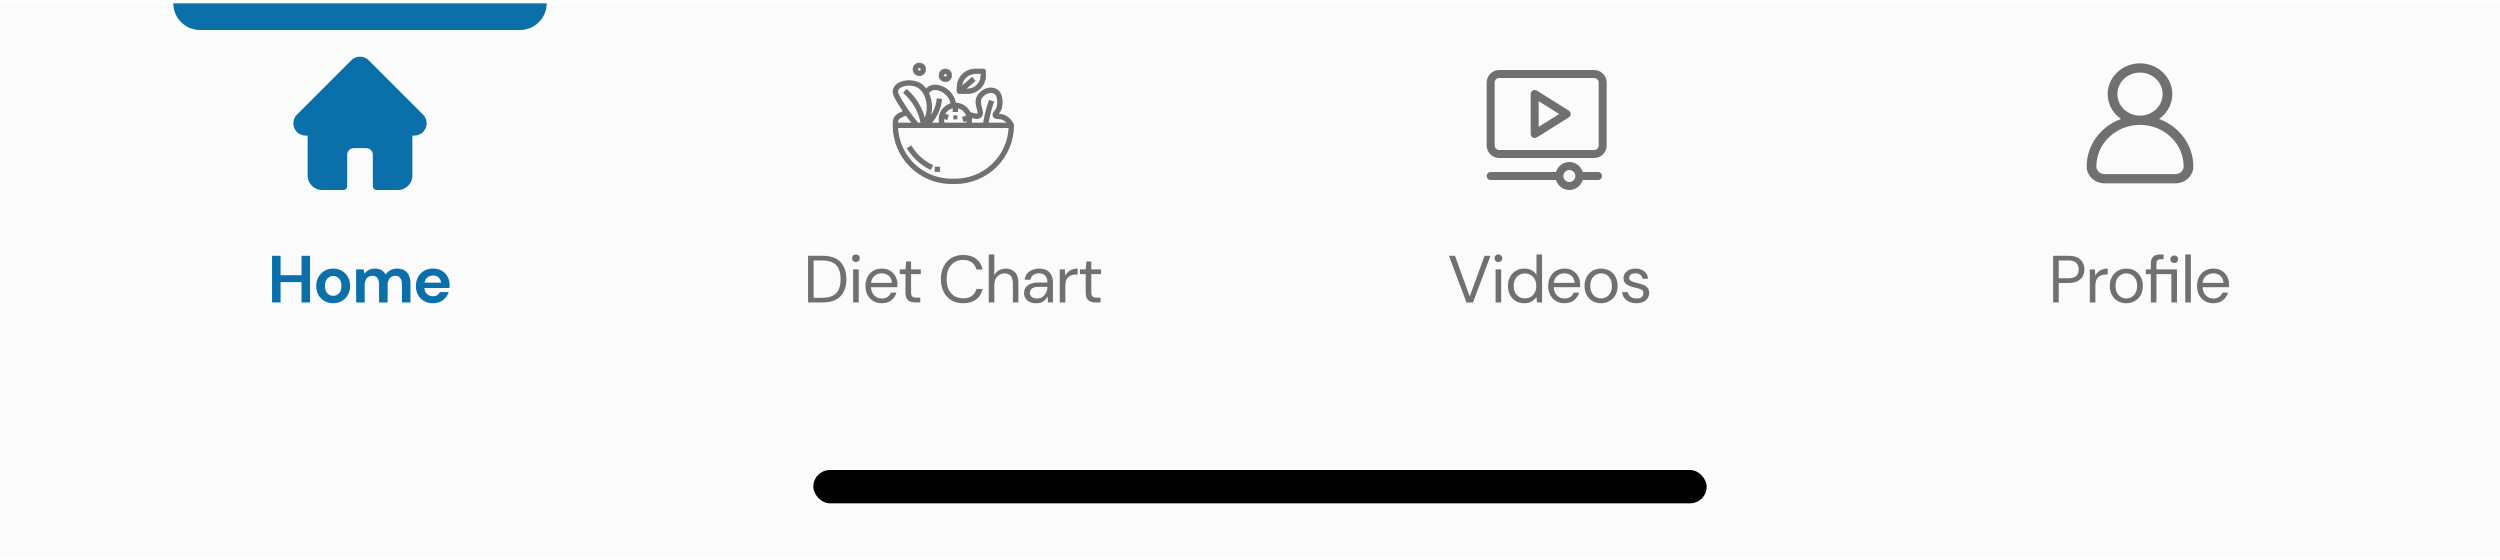 <svg width="375" height="84" viewBox="0 0 375 84" fill="none" xmlns="http://www.w3.org/2000/svg">
<g filter="url(#filter0_bd_3233_25073)">
<rect width="375" height="83" transform="translate(0 1)" fill="#FBFBFB"/>
<path d="M40.807 45.866V38.866H42.087V41.776H45.227V38.866H46.507V45.866H45.227V42.816H42.087V45.866H40.807ZM49.977 45.986C49.497 45.986 49.064 45.876 48.677 45.656C48.297 45.436 47.994 45.133 47.767 44.746C47.547 44.353 47.437 43.9 47.437 43.386C47.437 42.873 47.55 42.423 47.777 42.036C48.004 41.643 48.307 41.336 48.687 41.116C49.074 40.896 49.507 40.786 49.987 40.786C50.461 40.786 50.887 40.896 51.267 41.116C51.654 41.336 51.957 41.643 52.177 42.036C52.404 42.423 52.517 42.873 52.517 43.386C52.517 43.9 52.404 44.353 52.177 44.746C51.957 45.133 51.654 45.436 51.267 45.656C50.88 45.876 50.45 45.986 49.977 45.986ZM49.977 44.876C50.31 44.876 50.6 44.753 50.847 44.506C51.094 44.253 51.217 43.88 51.217 43.386C51.217 42.893 51.094 42.523 50.847 42.276C50.6 42.023 50.314 41.896 49.987 41.896C49.647 41.896 49.354 42.023 49.107 42.276C48.867 42.523 48.747 42.893 48.747 43.386C48.747 43.88 48.867 44.253 49.107 44.506C49.354 44.753 49.644 44.876 49.977 44.876ZM53.422 45.866V40.906H54.552L54.662 41.576C54.822 41.336 55.032 41.146 55.292 41.006C55.558 40.859 55.865 40.786 56.212 40.786C56.978 40.786 57.522 41.083 57.842 41.676C58.022 41.403 58.262 41.186 58.562 41.026C58.868 40.866 59.202 40.786 59.562 40.786C60.208 40.786 60.705 40.98 61.052 41.366C61.398 41.753 61.572 42.319 61.572 43.066V45.866H60.292V43.186C60.292 42.76 60.208 42.433 60.042 42.206C59.882 41.98 59.632 41.866 59.292 41.866C58.945 41.866 58.665 41.993 58.452 42.246C58.245 42.499 58.142 42.853 58.142 43.306V45.866H56.862V43.186C56.862 42.76 56.778 42.433 56.612 42.206C56.445 41.98 56.188 41.866 55.842 41.866C55.502 41.866 55.225 41.993 55.012 42.246C54.805 42.499 54.702 42.853 54.702 43.306V45.866H53.422ZM64.957 45.986C64.457 45.986 64.013 45.88 63.627 45.666C63.24 45.453 62.937 45.153 62.717 44.766C62.497 44.38 62.387 43.933 62.387 43.426C62.387 42.913 62.493 42.456 62.707 42.056C62.927 41.656 63.227 41.346 63.607 41.126C63.993 40.9 64.447 40.786 64.967 40.786C65.454 40.786 65.883 40.893 66.257 41.106C66.63 41.319 66.92 41.613 67.127 41.986C67.34 42.353 67.447 42.763 67.447 43.216C67.447 43.289 67.444 43.366 67.437 43.446C67.437 43.526 67.433 43.609 67.427 43.696H63.657C63.684 44.083 63.817 44.386 64.057 44.606C64.303 44.826 64.6 44.936 64.947 44.936C65.207 44.936 65.424 44.88 65.597 44.766C65.777 44.646 65.91 44.493 65.997 44.306H67.297C67.204 44.62 67.047 44.906 66.827 45.166C66.614 45.419 66.347 45.62 66.027 45.766C65.713 45.913 65.357 45.986 64.957 45.986ZM64.967 41.826C64.653 41.826 64.377 41.916 64.137 42.096C63.897 42.27 63.743 42.536 63.677 42.896H66.147C66.127 42.569 66.007 42.309 65.787 42.116C65.567 41.923 65.293 41.826 64.967 41.826Z" fill="#0B6FAA"/>
<path d="M63.463 17.699C63.462 17.699 63.462 17.698 63.461 17.698L55.302 9.54C54.954 9.192 54.492 9 54 9C53.508 9 53.046 9.191 52.698 9.539L44.543 17.693C44.54 17.696 44.538 17.699 44.535 17.702C43.821 18.42 43.822 19.585 44.538 20.302C44.866 20.629 45.298 20.819 45.76 20.839C45.779 20.84 45.798 20.841 45.817 20.841H46.142V26.845C46.142 28.033 47.109 29 48.297 29H51.489C51.813 29 52.075 28.738 52.075 28.414V23.707C52.075 23.165 52.517 22.724 53.059 22.724H54.941C55.484 22.724 55.925 23.165 55.925 23.707V28.414C55.925 28.738 56.187 29 56.511 29H59.703C60.891 29 61.858 28.033 61.858 26.845V20.841H62.16C62.651 20.841 63.114 20.65 63.462 20.302C64.179 19.584 64.179 18.417 63.463 17.699Z" fill="#0B6FAA"/>
<path d="M121.207 45.866V38.866H123.357C124.59 38.866 125.497 39.179 126.077 39.806C126.663 40.433 126.957 41.293 126.957 42.386C126.957 43.459 126.663 44.309 126.077 44.936C125.497 45.556 124.59 45.866 123.357 45.866H121.207ZM122.047 45.166H123.337C124.017 45.166 124.557 45.056 124.957 44.836C125.363 44.609 125.653 44.289 125.827 43.876C126 43.456 126.087 42.959 126.087 42.386C126.087 41.8 126 41.296 125.827 40.876C125.653 40.456 125.363 40.133 124.957 39.906C124.557 39.679 124.017 39.566 123.337 39.566H122.047V45.166ZM128.39 39.806C128.223 39.806 128.083 39.753 127.97 39.646C127.863 39.533 127.81 39.393 127.81 39.226C127.81 39.066 127.863 38.933 127.97 38.826C128.083 38.719 128.223 38.666 128.39 38.666C128.55 38.666 128.686 38.719 128.8 38.826C128.913 38.933 128.97 39.066 128.97 39.226C128.97 39.393 128.913 39.533 128.8 39.646C128.686 39.753 128.55 39.806 128.39 39.806ZM127.97 45.866V40.906H128.81V45.866H127.97ZM132.262 45.986C131.789 45.986 131.369 45.88 131.002 45.666C130.636 45.446 130.346 45.143 130.132 44.756C129.926 44.37 129.822 43.913 129.822 43.386C129.822 42.866 129.926 42.413 130.132 42.026C130.339 41.633 130.626 41.33 130.992 41.116C131.366 40.896 131.796 40.786 132.282 40.786C132.762 40.786 133.176 40.896 133.522 41.116C133.876 41.33 134.146 41.613 134.332 41.966C134.519 42.319 134.612 42.7 134.612 43.106C134.612 43.179 134.609 43.253 134.602 43.326C134.602 43.4 134.602 43.483 134.602 43.576H130.652C130.672 43.956 130.759 44.273 130.912 44.526C131.072 44.773 131.269 44.959 131.502 45.086C131.742 45.213 131.996 45.276 132.262 45.276C132.609 45.276 132.899 45.196 133.132 45.036C133.366 44.876 133.536 44.66 133.642 44.386H134.472C134.339 44.846 134.082 45.23 133.702 45.536C133.329 45.836 132.849 45.986 132.262 45.986ZM132.262 41.496C131.862 41.496 131.506 41.62 131.192 41.866C130.886 42.106 130.709 42.459 130.662 42.926H133.782C133.762 42.48 133.609 42.13 133.322 41.876C133.036 41.623 132.682 41.496 132.262 41.496ZM137.28 45.866C136.826 45.866 136.47 45.756 136.21 45.536C135.95 45.316 135.82 44.919 135.82 44.346V41.616H134.96V40.906H135.82L135.93 39.716H136.66V40.906H138.12V41.616H136.66V44.346C136.66 44.66 136.723 44.873 136.85 44.986C136.976 45.093 137.2 45.146 137.52 45.146H138.04V45.866H137.28ZM144.473 45.986C143.787 45.986 143.193 45.836 142.693 45.536C142.2 45.23 141.817 44.806 141.543 44.266C141.27 43.719 141.133 43.086 141.133 42.366C141.133 41.653 141.27 41.026 141.543 40.486C141.817 39.94 142.2 39.513 142.693 39.206C143.193 38.9 143.787 38.746 144.473 38.746C145.273 38.746 145.923 38.94 146.423 39.326C146.93 39.706 147.253 40.239 147.393 40.926H146.463C146.357 40.493 146.137 40.146 145.803 39.886C145.477 39.62 145.033 39.486 144.473 39.486C143.973 39.486 143.537 39.603 143.163 39.836C142.79 40.063 142.5 40.393 142.293 40.826C142.093 41.253 141.993 41.766 141.993 42.366C141.993 42.966 142.093 43.483 142.293 43.916C142.5 44.343 142.79 44.673 143.163 44.906C143.537 45.133 143.973 45.246 144.473 45.246C145.033 45.246 145.477 45.12 145.803 44.866C146.137 44.606 146.357 44.263 146.463 43.836H147.393C147.253 44.51 146.93 45.036 146.423 45.416C145.923 45.796 145.273 45.986 144.473 45.986ZM148.31 45.866V38.666H149.15V41.756C149.317 41.45 149.554 41.213 149.86 41.046C150.167 40.873 150.5 40.786 150.86 40.786C151.434 40.786 151.894 40.966 152.24 41.326C152.587 41.679 152.76 42.226 152.76 42.966V45.866H151.93V43.056C151.93 42.023 151.514 41.506 150.68 41.506C150.247 41.506 149.884 41.663 149.59 41.976C149.297 42.283 149.15 42.723 149.15 43.296V45.866H148.31ZM155.443 45.986C155.03 45.986 154.686 45.916 154.413 45.776C154.14 45.636 153.936 45.45 153.803 45.216C153.67 44.983 153.603 44.73 153.603 44.456C153.603 43.95 153.796 43.559 154.183 43.286C154.57 43.013 155.096 42.876 155.763 42.876H157.103V42.816C157.103 42.383 156.99 42.056 156.763 41.836C156.536 41.609 156.233 41.496 155.853 41.496C155.526 41.496 155.243 41.58 155.003 41.746C154.77 41.906 154.623 42.143 154.563 42.456H153.703C153.736 42.096 153.856 41.793 154.063 41.546C154.276 41.3 154.54 41.113 154.853 40.986C155.166 40.853 155.5 40.786 155.853 40.786C156.546 40.786 157.066 40.973 157.413 41.346C157.766 41.713 157.943 42.203 157.943 42.816V45.866H157.193L157.143 44.976C157.003 45.256 156.796 45.496 156.523 45.696C156.256 45.889 155.896 45.986 155.443 45.986ZM155.573 45.276C155.893 45.276 156.166 45.193 156.393 45.026C156.626 44.859 156.803 44.643 156.923 44.376C157.043 44.109 157.103 43.83 157.103 43.536V43.526H155.833C155.34 43.526 154.99 43.613 154.783 43.786C154.583 43.953 154.483 44.163 154.483 44.416C154.483 44.676 154.576 44.886 154.763 45.046C154.956 45.2 155.226 45.276 155.573 45.276ZM158.963 45.866V40.906H159.723L159.793 41.856C159.947 41.529 160.18 41.27 160.493 41.076C160.807 40.883 161.193 40.786 161.653 40.786V41.666H161.423C161.13 41.666 160.86 41.719 160.613 41.826C160.367 41.926 160.17 42.099 160.023 42.346C159.877 42.593 159.803 42.933 159.803 43.366V45.866H158.963ZM164.316 45.866C163.863 45.866 163.506 45.756 163.246 45.536C162.986 45.316 162.856 44.919 162.856 44.346V41.616H161.996V40.906H162.856L162.966 39.716H163.696V40.906H165.156V41.616H163.696V44.346C163.696 44.66 163.759 44.873 163.886 44.986C164.013 45.093 164.236 45.146 164.556 45.146H165.076V45.866H164.316Z" fill="#707070"/>
<mask id="path-4-outside-1_3233_25073" maskUnits="userSpaceOnUse" x="133" y="11.638" width="20" height="17" fill="black">
<rect fill="white" x="133" y="11.638" width="20" height="17"/>
<path d="M150.606 17.819C150.349 17.73 150.081 17.68 149.809 17.669C149.755 17.665 149.689 17.66 149.636 17.654C149.662 17.618 149.694 17.579 149.72 17.546C149.945 17.295 150.107 16.994 150.193 16.668C150.367 15.908 150.406 14.478 149.448 13.938C149.237 13.825 149.006 13.756 148.769 13.736C148.531 13.716 148.292 13.745 148.066 13.821C147.46 14.003 146.948 14.411 146.635 14.961C146.294 15.621 146.477 16.292 146.624 16.831C146.714 17.165 146.801 17.48 146.694 17.581C146.568 17.701 146.195 17.601 145.834 17.502C145.721 17.472 145.605 17.442 145.489 17.412C145.299 16.991 144.991 16.635 144.604 16.384C144.216 16.134 143.764 16 143.303 16C143.294 16 143.287 16 143.278 16C143.249 15.772 143.192 15.548 143.108 15.334C142.51 13.815 140.831 13.047 139.729 13.374C139.414 13.473 139.132 13.656 138.914 13.904C138.668 13.553 138.35 13.258 137.982 13.039C137.563 12.817 137.103 12.684 136.63 12.648C136.157 12.612 135.682 12.673 135.235 12.829C134.985 12.897 134.753 13.018 134.554 13.184C134.355 13.35 134.193 13.556 134.081 13.789C133.801 14.498 134.321 15.302 135.265 16.762C135.366 16.918 135.471 17.071 135.576 17.224C135.327 17.317 135.085 17.427 134.852 17.555C134.531 17.709 134.272 17.968 134.118 18.289C134.022 18.617 133.985 18.959 134.006 19.3C134.008 21.607 134.925 23.818 136.556 25.449C138.186 27.08 140.397 27.998 142.703 28H143.303C145.609 27.998 147.819 27.08 149.45 25.449C151.08 23.818 151.997 21.607 152 19.3C151.995 19.254 151.984 19.208 151.968 19.165C151.702 18.559 151.215 18.078 150.606 17.819ZM145.679 18.084C146.201 18.226 146.74 18.372 147.109 18.017C147.474 17.668 147.336 17.163 147.203 16.675C147.07 16.187 146.934 15.69 147.168 15.238C147.406 14.833 147.788 14.533 148.238 14.398C148.387 14.347 148.545 14.326 148.702 14.337C148.86 14.348 149.013 14.391 149.154 14.463C149.757 14.803 149.757 15.888 149.608 16.535C149.541 16.771 149.419 16.989 149.252 17.17C149.087 17.376 148.883 17.631 149.033 17.934C149.177 18.223 149.489 18.246 149.765 18.267C149.979 18.274 150.191 18.312 150.394 18.381C150.706 18.508 150.974 18.723 151.165 19H148.161C148.23 18.621 148.306 18.242 148.394 17.869C148.557 17.172 148.756 16.474 148.985 15.796L148.417 15.604C148.182 16.3 147.977 17.016 147.81 17.732C147.711 18.15 147.627 18.575 147.552 19H145.623C145.704 18.702 145.723 18.39 145.679 18.084ZM143.603 17.2V16.627C143.937 16.684 144.249 16.835 144.502 17.061C144.755 17.288 144.939 17.581 145.032 17.908L144.408 18.116L144.597 18.686L145.096 18.52C145.086 18.684 145.053 18.845 144.998 19H141.607C141.538 18.808 141.503 18.605 141.503 18.4C141.503 18.34 141.507 18.28 141.513 18.22L142.008 18.386L142.198 17.816L141.674 17.641C141.797 17.377 141.982 17.147 142.214 16.97C142.445 16.794 142.716 16.676 143.003 16.627V17.2H143.603ZM139.9 13.951C140.718 13.707 142.082 14.369 142.55 15.556C142.617 15.725 142.662 15.903 142.685 16.084C142.074 16.244 141.552 16.64 141.232 17.184C140.913 17.728 140.822 18.377 140.979 18.988L140.954 19H139.571C139.699 18.867 139.825 18.73 139.939 18.586C140.648 17.675 141.085 16.582 141.202 15.433L140.605 15.367C140.5 16.404 140.106 17.39 139.469 18.214C139.452 18.235 139.432 18.254 139.415 18.274C139.855 17.025 139.792 15.654 139.24 14.45C139.4 14.216 139.632 14.041 139.9 13.951ZM134.639 14.011C134.722 13.86 134.835 13.727 134.972 13.622C135.108 13.516 135.265 13.44 135.432 13.398C135.799 13.271 136.187 13.221 136.574 13.249C136.96 13.277 137.337 13.383 137.682 13.56C139.116 14.389 139.444 16.777 138.769 18.278C138.746 18.331 138.718 18.379 138.691 18.428C138.633 18.183 138.568 17.941 138.489 17.705C137.999 16.268 137.143 14.984 136.006 13.978L135.604 14.422C136.664 15.36 137.462 16.556 137.92 17.895C138.04 18.256 138.133 18.625 138.198 19H137.68C136.986 18.189 136.348 17.333 135.769 16.437C134.917 15.119 134.48 14.414 134.639 14.011ZM134.665 18.531C134.765 18.33 134.932 18.171 135.138 18.081C135.391 17.942 135.656 17.826 135.93 17.735C136.242 18.169 136.565 18.591 136.901 19H134.621C134.59 18.843 134.605 18.68 134.665 18.531ZM143.303 27.4H142.703C140.608 27.398 138.595 26.584 137.087 25.13C135.578 23.676 134.691 21.694 134.611 19.6H151.395C151.315 21.694 150.428 23.676 148.919 25.13C147.411 26.584 145.398 27.398 143.303 27.4Z"/>
</mask>
<path d="M150.606 17.819C150.349 17.73 150.081 17.68 149.809 17.669C149.755 17.665 149.689 17.66 149.636 17.654C149.662 17.618 149.694 17.579 149.72 17.546C149.945 17.295 150.107 16.994 150.193 16.668C150.367 15.908 150.406 14.478 149.448 13.938C149.237 13.825 149.006 13.756 148.769 13.736C148.531 13.716 148.292 13.745 148.066 13.821C147.46 14.003 146.948 14.411 146.635 14.961C146.294 15.621 146.477 16.292 146.624 16.831C146.714 17.165 146.801 17.48 146.694 17.581C146.568 17.701 146.195 17.601 145.834 17.502C145.721 17.472 145.605 17.442 145.489 17.412C145.299 16.991 144.991 16.635 144.604 16.384C144.216 16.134 143.764 16 143.303 16C143.294 16 143.287 16 143.278 16C143.249 15.772 143.192 15.548 143.108 15.334C142.51 13.815 140.831 13.047 139.729 13.374C139.414 13.473 139.132 13.656 138.914 13.904C138.668 13.553 138.35 13.258 137.982 13.039C137.563 12.817 137.103 12.684 136.63 12.648C136.157 12.612 135.682 12.673 135.235 12.829C134.985 12.897 134.753 13.018 134.554 13.184C134.355 13.35 134.193 13.556 134.081 13.789C133.801 14.498 134.321 15.302 135.265 16.762C135.366 16.918 135.471 17.071 135.576 17.224C135.327 17.317 135.085 17.427 134.852 17.555C134.531 17.709 134.272 17.968 134.118 18.289C134.022 18.617 133.985 18.959 134.006 19.3C134.008 21.607 134.925 23.818 136.556 25.449C138.186 27.08 140.397 27.998 142.703 28H143.303C145.609 27.998 147.819 27.08 149.45 25.449C151.08 23.818 151.997 21.607 152 19.3C151.995 19.254 151.984 19.208 151.968 19.165C151.702 18.559 151.215 18.078 150.606 17.819ZM145.679 18.084C146.201 18.226 146.74 18.372 147.109 18.017C147.474 17.668 147.336 17.163 147.203 16.675C147.07 16.187 146.934 15.69 147.168 15.238C147.406 14.833 147.788 14.533 148.238 14.398C148.387 14.347 148.545 14.326 148.702 14.337C148.86 14.348 149.013 14.391 149.154 14.463C149.757 14.803 149.757 15.888 149.608 16.535C149.541 16.771 149.419 16.989 149.252 17.17C149.087 17.376 148.883 17.631 149.033 17.934C149.177 18.223 149.489 18.246 149.765 18.267C149.979 18.274 150.191 18.312 150.394 18.381C150.706 18.508 150.974 18.723 151.165 19H148.161C148.23 18.621 148.306 18.242 148.394 17.869C148.557 17.172 148.756 16.474 148.985 15.796L148.417 15.604C148.182 16.3 147.977 17.016 147.81 17.732C147.711 18.15 147.627 18.575 147.552 19H145.623C145.704 18.702 145.723 18.39 145.679 18.084ZM143.603 17.2V16.627C143.937 16.684 144.249 16.835 144.502 17.061C144.755 17.288 144.939 17.581 145.032 17.908L144.408 18.116L144.597 18.686L145.096 18.52C145.086 18.684 145.053 18.845 144.998 19H141.607C141.538 18.808 141.503 18.605 141.503 18.4C141.503 18.34 141.507 18.28 141.513 18.22L142.008 18.386L142.198 17.816L141.674 17.641C141.797 17.377 141.982 17.147 142.214 16.97C142.445 16.794 142.716 16.676 143.003 16.627V17.2H143.603ZM139.9 13.951C140.718 13.707 142.082 14.369 142.55 15.556C142.617 15.725 142.662 15.903 142.685 16.084C142.074 16.244 141.552 16.64 141.232 17.184C140.913 17.728 140.822 18.377 140.979 18.988L140.954 19H139.571C139.699 18.867 139.825 18.73 139.939 18.586C140.648 17.675 141.085 16.582 141.202 15.433L140.605 15.367C140.5 16.404 140.106 17.39 139.469 18.214C139.452 18.235 139.432 18.254 139.415 18.274C139.855 17.025 139.792 15.654 139.24 14.45C139.4 14.216 139.632 14.041 139.9 13.951ZM134.639 14.011C134.722 13.86 134.835 13.727 134.972 13.622C135.108 13.516 135.265 13.44 135.432 13.398C135.799 13.271 136.187 13.221 136.574 13.249C136.96 13.277 137.337 13.383 137.682 13.56C139.116 14.389 139.444 16.777 138.769 18.278C138.746 18.331 138.718 18.379 138.691 18.428C138.633 18.183 138.568 17.941 138.489 17.705C137.999 16.268 137.143 14.984 136.006 13.978L135.604 14.422C136.664 15.36 137.462 16.556 137.92 17.895C138.04 18.256 138.133 18.625 138.198 19H137.68C136.986 18.189 136.348 17.333 135.769 16.437C134.917 15.119 134.48 14.414 134.639 14.011ZM134.665 18.531C134.765 18.33 134.932 18.171 135.138 18.081C135.391 17.942 135.656 17.826 135.93 17.735C136.242 18.169 136.565 18.591 136.901 19H134.621C134.59 18.843 134.605 18.68 134.665 18.531ZM143.303 27.4H142.703C140.608 27.398 138.595 26.584 137.087 25.13C135.578 23.676 134.691 21.694 134.611 19.6H151.395C151.315 21.694 150.428 23.676 148.919 25.13C147.411 26.584 145.398 27.398 143.303 27.4Z" fill="#707070"/>
<path d="M150.606 17.819C150.349 17.73 150.081 17.68 149.809 17.669C149.755 17.665 149.689 17.66 149.636 17.654C149.662 17.618 149.694 17.579 149.72 17.546C149.945 17.295 150.107 16.994 150.193 16.668C150.367 15.908 150.406 14.478 149.448 13.938C149.237 13.825 149.006 13.756 148.769 13.736C148.531 13.716 148.292 13.745 148.066 13.821C147.46 14.003 146.948 14.411 146.635 14.961C146.294 15.621 146.477 16.292 146.624 16.831C146.714 17.165 146.801 17.48 146.694 17.581C146.568 17.701 146.195 17.601 145.834 17.502C145.721 17.472 145.605 17.442 145.489 17.412C145.299 16.991 144.991 16.635 144.604 16.384C144.216 16.134 143.764 16 143.303 16C143.294 16 143.287 16 143.278 16C143.249 15.772 143.192 15.548 143.108 15.334C142.51 13.815 140.831 13.047 139.729 13.374C139.414 13.473 139.132 13.656 138.914 13.904C138.668 13.553 138.35 13.258 137.982 13.039C137.563 12.817 137.103 12.684 136.63 12.648C136.157 12.612 135.682 12.673 135.235 12.829C134.985 12.897 134.753 13.018 134.554 13.184C134.355 13.35 134.193 13.556 134.081 13.789C133.801 14.498 134.321 15.302 135.265 16.762C135.366 16.918 135.471 17.071 135.576 17.224C135.327 17.317 135.085 17.427 134.852 17.555C134.531 17.709 134.272 17.968 134.118 18.289C134.022 18.617 133.985 18.959 134.006 19.3C134.008 21.607 134.925 23.818 136.556 25.449C138.186 27.08 140.397 27.998 142.703 28H143.303C145.609 27.998 147.819 27.08 149.45 25.449C151.08 23.818 151.997 21.607 152 19.3C151.995 19.254 151.984 19.208 151.968 19.165C151.702 18.559 151.215 18.078 150.606 17.819ZM145.679 18.084C146.201 18.226 146.74 18.372 147.109 18.017C147.474 17.668 147.336 17.163 147.203 16.675C147.07 16.187 146.934 15.69 147.168 15.238C147.406 14.833 147.788 14.533 148.238 14.398C148.387 14.347 148.545 14.326 148.702 14.337C148.86 14.348 149.013 14.391 149.154 14.463C149.757 14.803 149.757 15.888 149.608 16.535C149.541 16.771 149.419 16.989 149.252 17.17C149.087 17.376 148.883 17.631 149.033 17.934C149.177 18.223 149.489 18.246 149.765 18.267C149.979 18.274 150.191 18.312 150.394 18.381C150.706 18.508 150.974 18.723 151.165 19H148.161C148.23 18.621 148.306 18.242 148.394 17.869C148.557 17.172 148.756 16.474 148.985 15.796L148.417 15.604C148.182 16.3 147.977 17.016 147.81 17.732C147.711 18.15 147.627 18.575 147.552 19H145.623C145.704 18.702 145.723 18.39 145.679 18.084ZM143.603 17.2V16.627C143.937 16.684 144.249 16.835 144.502 17.061C144.755 17.288 144.939 17.581 145.032 17.908L144.408 18.116L144.597 18.686L145.096 18.52C145.086 18.684 145.053 18.845 144.998 19H141.607C141.538 18.808 141.503 18.605 141.503 18.4C141.503 18.34 141.507 18.28 141.513 18.22L142.008 18.386L142.198 17.816L141.674 17.641C141.797 17.377 141.982 17.147 142.214 16.97C142.445 16.794 142.716 16.676 143.003 16.627V17.2H143.603ZM139.9 13.951C140.718 13.707 142.082 14.369 142.55 15.556C142.617 15.725 142.662 15.903 142.685 16.084C142.074 16.244 141.552 16.64 141.232 17.184C140.913 17.728 140.822 18.377 140.979 18.988L140.954 19H139.571C139.699 18.867 139.825 18.73 139.939 18.586C140.648 17.675 141.085 16.582 141.202 15.433L140.605 15.367C140.5 16.404 140.106 17.39 139.469 18.214C139.452 18.235 139.432 18.254 139.415 18.274C139.855 17.025 139.792 15.654 139.24 14.45C139.4 14.216 139.632 14.041 139.9 13.951ZM134.639 14.011C134.722 13.86 134.835 13.727 134.972 13.622C135.108 13.516 135.265 13.44 135.432 13.398C135.799 13.271 136.187 13.221 136.574 13.249C136.96 13.277 137.337 13.383 137.682 13.56C139.116 14.389 139.444 16.777 138.769 18.278C138.746 18.331 138.718 18.379 138.691 18.428C138.633 18.183 138.568 17.941 138.489 17.705C137.999 16.268 137.143 14.984 136.006 13.978L135.604 14.422C136.664 15.36 137.462 16.556 137.92 17.895C138.04 18.256 138.133 18.625 138.198 19H137.68C136.986 18.189 136.348 17.333 135.769 16.437C134.917 15.119 134.48 14.414 134.639 14.011ZM134.665 18.531C134.765 18.33 134.932 18.171 135.138 18.081C135.391 17.942 135.656 17.826 135.93 17.735C136.242 18.169 136.565 18.591 136.901 19H134.621C134.59 18.843 134.605 18.68 134.665 18.531ZM143.303 27.4H142.703C140.608 27.398 138.595 26.584 137.087 25.13C135.578 23.676 134.691 21.694 134.611 19.6H151.395C151.315 21.694 150.428 23.676 148.919 25.13C147.411 26.584 145.398 27.398 143.303 27.4Z" stroke="#707070" stroke-width="0.2" mask="url(#path-4-outside-1_3233_25073)"/>
<path d="M143.602 17.8H143.002V18.4H143.602V17.8Z" fill="#707070"/>
<path d="M143.554 13.6V13.6V14.2C143.554 14.293 143.59 14.382 143.656 14.447C143.722 14.513 143.811 14.55 143.903 14.55H145.103H145.103C145.832 14.549 146.531 14.259 147.046 13.744C147.562 13.228 147.851 12.529 147.852 11.8V11.8V11.2C147.852 11.107 147.815 11.018 147.75 10.952C147.684 10.887 147.595 10.85 147.502 10.85L146.303 10.85L146.303 10.85C145.574 10.851 144.875 11.141 144.36 11.656C143.844 12.172 143.554 12.871 143.554 13.6ZM145.103 13.85H144.848L146.23 12.666L146.268 12.633L146.235 12.595L145.845 12.14L145.813 12.102L145.775 12.134L144.262 13.431C144.302 12.94 144.519 12.478 144.874 12.132C145.256 11.759 145.769 11.55 146.303 11.55H147.152V11.8C147.152 12.343 146.936 12.864 146.551 13.249C146.167 13.633 145.646 13.849 145.103 13.85Z" fill="#707070" stroke="#707070" stroke-width="0.1"/>
<path d="M140.854 11.8C140.854 11.988 140.91 12.171 141.014 12.328C141.119 12.484 141.267 12.606 141.441 12.678C141.614 12.749 141.805 12.768 141.99 12.732C142.174 12.695 142.343 12.604 142.476 12.472C142.609 12.339 142.699 12.169 142.736 11.985C142.773 11.801 142.754 11.61 142.682 11.436C142.61 11.263 142.488 11.114 142.332 11.01C142.176 10.906 141.992 10.85 141.804 10.85C141.552 10.85 141.311 10.95 141.133 11.128C140.954 11.306 140.854 11.548 140.854 11.8ZM142.054 11.8C142.054 11.849 142.04 11.898 142.012 11.939C141.985 11.98 141.946 12.012 141.9 12.031C141.854 12.05 141.804 12.055 141.756 12.045C141.707 12.036 141.662 12.012 141.628 11.977C141.593 11.942 141.569 11.897 141.559 11.849C141.549 11.8 141.554 11.75 141.573 11.704C141.592 11.659 141.624 11.62 141.665 11.592C141.707 11.565 141.755 11.55 141.804 11.55C141.871 11.55 141.934 11.576 141.981 11.623C142.028 11.67 142.054 11.734 142.054 11.8Z" fill="#707070" stroke="#707070" stroke-width="0.1"/>
<path d="M136.954 10.9C136.954 11.088 137.01 11.272 137.114 11.428C137.218 11.584 137.367 11.706 137.54 11.778C137.714 11.85 137.905 11.868 138.089 11.832C138.274 11.795 138.443 11.705 138.576 11.572C138.709 11.439 138.799 11.27 138.836 11.085C138.872 10.901 138.854 10.71 138.782 10.537C138.71 10.363 138.588 10.214 138.432 10.11C138.275 10.006 138.092 9.95 137.904 9.95C137.652 9.95 137.41 10.05 137.232 10.228C137.054 10.406 136.954 10.648 136.954 10.9ZM138.154 10.9C138.154 10.95 138.139 10.998 138.112 11.039C138.084 11.08 138.045 11.112 138 11.131C137.954 11.15 137.904 11.155 137.855 11.145C137.807 11.136 137.762 11.112 137.727 11.077C137.692 11.042 137.668 10.997 137.659 10.949C137.649 10.9 137.654 10.85 137.673 10.804C137.692 10.759 137.724 10.72 137.765 10.692C137.806 10.665 137.854 10.65 137.904 10.65C137.97 10.65 138.034 10.676 138.081 10.723C138.128 10.77 138.154 10.834 138.154 10.9Z" fill="#707070" stroke="#707070" stroke-width="0.1"/>
<path d="M136.704 22.418L136.678 22.376L136.635 22.402L136.122 22.713L136.08 22.739L136.106 22.782C136.927 24.137 138.124 25.226 139.552 25.915L139.597 25.937L139.618 25.892L139.879 25.352L139.901 25.307L139.856 25.285C138.55 24.654 137.456 23.659 136.704 22.418Z" fill="#707070" stroke="#707070" stroke-width="0.1"/>
<path d="M140.953 25.6V25.55H140.903H140.303H140.253V25.6V26.2V26.25H140.303H140.903H140.953V26.2V25.6Z" fill="#707070" stroke="#707070" stroke-width="0.1"/>
<path d="M219.969 45.866L217.339 38.866H218.249L220.459 44.976L222.689 38.866H223.579L220.949 45.866H219.969ZM224.758 39.806C224.592 39.806 224.452 39.753 224.338 39.646C224.232 39.533 224.178 39.393 224.178 39.226C224.178 39.066 224.232 38.933 224.338 38.826C224.452 38.719 224.592 38.666 224.758 38.666C224.918 38.666 225.055 38.719 225.168 38.826C225.282 38.933 225.338 39.066 225.338 39.226C225.338 39.393 225.282 39.533 225.168 39.646C225.055 39.753 224.918 39.806 224.758 39.806ZM224.338 45.866V40.906H225.178V45.866H224.338ZM228.651 45.986C228.157 45.986 227.724 45.873 227.351 45.646C226.984 45.419 226.697 45.109 226.491 44.716C226.291 44.323 226.191 43.876 226.191 43.376C226.191 42.876 226.294 42.433 226.501 42.046C226.707 41.653 226.994 41.346 227.361 41.126C227.727 40.9 228.161 40.786 228.661 40.786C229.067 40.786 229.427 40.87 229.741 41.036C230.054 41.203 230.297 41.436 230.471 41.736V38.666H231.311V45.866H230.551L230.471 45.046C230.311 45.286 230.081 45.503 229.781 45.696C229.481 45.889 229.104 45.986 228.651 45.986ZM228.741 45.256C229.074 45.256 229.367 45.179 229.621 45.026C229.881 44.866 230.081 44.646 230.221 44.366C230.367 44.086 230.441 43.76 230.441 43.386C230.441 43.013 230.367 42.686 230.221 42.406C230.081 42.126 229.881 41.91 229.621 41.756C229.367 41.596 229.074 41.516 228.741 41.516C228.414 41.516 228.121 41.596 227.861 41.756C227.607 41.91 227.407 42.126 227.261 42.406C227.121 42.686 227.051 43.013 227.051 43.386C227.051 43.76 227.121 44.086 227.261 44.366C227.407 44.646 227.607 44.866 227.861 45.026C228.121 45.179 228.414 45.256 228.741 45.256ZM234.67 45.986C234.197 45.986 233.777 45.88 233.41 45.666C233.043 45.446 232.753 45.143 232.54 44.756C232.333 44.37 232.23 43.913 232.23 43.386C232.23 42.866 232.333 42.413 232.54 42.026C232.747 41.633 233.033 41.33 233.4 41.116C233.773 40.896 234.203 40.786 234.69 40.786C235.17 40.786 235.583 40.896 235.93 41.116C236.283 41.33 236.553 41.613 236.74 41.966C236.927 42.319 237.02 42.7 237.02 43.106C237.02 43.179 237.017 43.253 237.01 43.326C237.01 43.4 237.01 43.483 237.01 43.576H233.06C233.08 43.956 233.167 44.273 233.32 44.526C233.48 44.773 233.677 44.959 233.91 45.086C234.15 45.213 234.403 45.276 234.67 45.276C235.017 45.276 235.307 45.196 235.54 45.036C235.773 44.876 235.943 44.66 236.05 44.386H236.88C236.747 44.846 236.49 45.23 236.11 45.536C235.737 45.836 235.257 45.986 234.67 45.986ZM234.67 41.496C234.27 41.496 233.913 41.62 233.6 41.866C233.293 42.106 233.117 42.459 233.07 42.926H236.19C236.17 42.48 236.017 42.13 235.73 41.876C235.443 41.623 235.09 41.496 234.67 41.496ZM240.153 45.986C239.687 45.986 239.267 45.88 238.893 45.666C238.52 45.453 238.223 45.153 238.003 44.766C237.79 44.373 237.683 43.913 237.683 43.386C237.683 42.859 237.793 42.403 238.013 42.016C238.233 41.623 238.53 41.319 238.903 41.106C239.283 40.893 239.707 40.786 240.173 40.786C240.64 40.786 241.06 40.893 241.433 41.106C241.807 41.319 242.1 41.623 242.313 42.016C242.533 42.403 242.643 42.859 242.643 43.386C242.643 43.913 242.533 44.373 242.313 44.766C242.093 45.153 241.793 45.453 241.413 45.666C241.04 45.88 240.62 45.986 240.153 45.986ZM240.153 45.266C240.44 45.266 240.707 45.196 240.953 45.056C241.2 44.916 241.4 44.706 241.553 44.426C241.707 44.146 241.783 43.8 241.783 43.386C241.783 42.973 241.707 42.626 241.553 42.346C241.407 42.066 241.21 41.856 240.963 41.716C240.717 41.576 240.453 41.506 240.173 41.506C239.887 41.506 239.62 41.576 239.373 41.716C239.127 41.856 238.927 42.066 238.773 42.346C238.62 42.626 238.543 42.973 238.543 43.386C238.543 43.8 238.62 44.146 238.773 44.426C238.927 44.706 239.123 44.916 239.363 45.056C239.61 45.196 239.873 45.266 240.153 45.266ZM245.471 45.986C244.878 45.986 244.385 45.836 243.991 45.536C243.598 45.236 243.368 44.83 243.301 44.316H244.161C244.215 44.576 244.351 44.803 244.571 44.996C244.798 45.183 245.101 45.276 245.481 45.276C245.835 45.276 246.095 45.203 246.261 45.056C246.428 44.903 246.511 44.723 246.511 44.516C246.511 44.216 246.401 44.016 246.181 43.916C245.968 43.816 245.665 43.726 245.271 43.646C245.005 43.593 244.738 43.516 244.471 43.416C244.205 43.316 243.981 43.176 243.801 42.996C243.621 42.809 243.531 42.566 243.531 42.266C243.531 41.833 243.691 41.48 244.011 41.206C244.338 40.926 244.778 40.786 245.331 40.786C245.858 40.786 246.288 40.919 246.621 41.186C246.961 41.446 247.158 41.819 247.211 42.306H246.381C246.348 42.053 246.238 41.856 246.051 41.716C245.871 41.569 245.628 41.496 245.321 41.496C245.021 41.496 244.788 41.559 244.621 41.686C244.461 41.813 244.381 41.98 244.381 42.186C244.381 42.386 244.485 42.543 244.691 42.656C244.905 42.77 245.191 42.866 245.551 42.946C245.858 43.013 246.148 43.096 246.421 43.196C246.701 43.289 246.928 43.433 247.101 43.626C247.281 43.813 247.371 44.086 247.371 44.446C247.378 44.893 247.208 45.263 246.861 45.556C246.521 45.843 246.058 45.986 245.471 45.986Z" fill="#707070"/>
<path d="M239.702 26.302H237.402C237.275 25.869 237.012 25.489 236.651 25.218C236.29 24.948 235.851 24.801 235.4 24.801C234.949 24.801 234.51 24.948 234.149 25.218C233.788 25.489 233.524 25.869 233.398 26.302H223.6C223.441 26.302 223.288 26.365 223.176 26.478C223.063 26.59 223 26.743 223 26.902C223 27.061 223.063 27.214 223.176 27.327C223.288 27.439 223.441 27.502 223.6 27.502H233.399C233.526 27.935 233.79 28.314 234.151 28.584C234.512 28.854 234.95 29 235.401 29C235.851 29 236.29 28.854 236.65 28.584C237.011 28.314 237.275 27.935 237.402 27.502H239.7C239.859 27.502 240.012 27.439 240.125 27.327C240.237 27.214 240.3 27.061 240.3 26.902C240.3 26.743 240.237 26.59 240.125 26.478C240.012 26.365 239.859 26.302 239.7 26.302H239.702ZM235.402 27.802C235.224 27.802 235.05 27.75 234.902 27.651C234.754 27.552 234.638 27.411 234.57 27.247C234.502 27.082 234.484 26.901 234.519 26.727C234.554 26.552 234.639 26.392 234.765 26.266C234.891 26.14 235.052 26.054 235.226 26.019C235.401 25.985 235.582 26.003 235.746 26.071C235.911 26.139 236.051 26.254 236.15 26.402C236.249 26.55 236.302 26.724 236.302 26.902C236.302 27.141 236.207 27.37 236.038 27.539C235.87 27.707 235.641 27.802 235.402 27.802Z" fill="#707070"/>
<path d="M239.118 11H224.884C224.385 11.001 223.906 11.199 223.552 11.552C223.199 11.906 223 12.385 223 12.884V22.317C223 22.817 223.199 23.296 223.552 23.649C223.906 24.003 224.385 24.201 224.884 24.202H239.118C239.618 24.201 240.097 24.003 240.45 23.649C240.803 23.296 241.002 22.817 241.002 22.317V12.884C241.002 12.385 240.803 11.906 240.45 11.552C240.097 11.199 239.618 11.001 239.118 11ZM239.802 22.317C239.802 22.499 239.73 22.673 239.602 22.801C239.473 22.929 239.3 23.001 239.118 23.002H224.884C224.703 23.001 224.529 22.929 224.401 22.801C224.272 22.673 224.2 22.499 224.2 22.317V12.884C224.2 12.703 224.272 12.529 224.401 12.401C224.529 12.272 224.703 12.2 224.884 12.2H239.118C239.3 12.2 239.473 12.272 239.602 12.401C239.73 12.529 239.802 12.703 239.802 12.884V22.317Z" fill="#707070"/>
<path d="M235.32 17.092L230.52 14.092C230.429 14.035 230.324 14.004 230.217 14.001C230.11 13.998 230.004 14.024 229.911 14.076C229.817 14.128 229.739 14.204 229.685 14.296C229.63 14.388 229.602 14.493 229.602 14.601V20.601C229.602 20.709 229.63 20.814 229.685 20.906C229.739 20.998 229.817 21.074 229.911 21.126C230.004 21.178 230.11 21.204 230.217 21.201C230.324 21.198 230.429 21.167 230.52 21.11L235.32 18.11C235.407 18.056 235.479 17.981 235.529 17.892C235.578 17.802 235.604 17.702 235.604 17.6C235.604 17.498 235.578 17.397 235.529 17.308C235.479 17.219 235.407 17.143 235.32 17.09V17.092ZM230.802 19.521V15.681L233.87 17.601L230.802 19.521Z" fill="#707070"/>
<path d="M307.97 45.866V38.866H310.27C310.817 38.866 311.267 38.956 311.62 39.136C311.973 39.316 312.233 39.559 312.4 39.866C312.573 40.173 312.66 40.52 312.66 40.906C312.66 41.286 312.577 41.63 312.41 41.936C312.243 42.243 311.983 42.489 311.63 42.676C311.277 42.856 310.823 42.946 310.27 42.946H308.81V45.866H307.97ZM308.81 42.236H310.25C310.81 42.236 311.207 42.12 311.44 41.886C311.68 41.646 311.8 41.319 311.8 40.906C311.8 40.486 311.68 40.16 311.44 39.926C311.207 39.686 310.81 39.566 310.25 39.566H308.81V42.236ZM313.471 45.866V40.906H314.231L314.301 41.856C314.454 41.529 314.688 41.27 315.001 41.076C315.314 40.883 315.701 40.786 316.161 40.786V41.666H315.931C315.638 41.666 315.368 41.719 315.121 41.826C314.874 41.926 314.678 42.099 314.531 42.346C314.384 42.593 314.311 42.933 314.311 43.366V45.866H313.471ZM318.938 45.986C318.471 45.986 318.051 45.88 317.678 45.666C317.305 45.453 317.008 45.153 316.788 44.766C316.575 44.373 316.468 43.913 316.468 43.386C316.468 42.859 316.578 42.403 316.798 42.016C317.018 41.623 317.315 41.319 317.688 41.106C318.068 40.893 318.491 40.786 318.958 40.786C319.425 40.786 319.845 40.893 320.218 41.106C320.591 41.319 320.885 41.623 321.098 42.016C321.318 42.403 321.428 42.859 321.428 43.386C321.428 43.913 321.318 44.373 321.098 44.766C320.878 45.153 320.578 45.453 320.198 45.666C319.825 45.88 319.405 45.986 318.938 45.986ZM318.938 45.266C319.225 45.266 319.491 45.196 319.738 45.056C319.985 44.916 320.185 44.706 320.338 44.426C320.491 44.146 320.568 43.8 320.568 43.386C320.568 42.973 320.491 42.626 320.338 42.346C320.191 42.066 319.995 41.856 319.748 41.716C319.501 41.576 319.238 41.506 318.958 41.506C318.671 41.506 318.405 41.576 318.158 41.716C317.911 41.856 317.711 42.066 317.558 42.346C317.405 42.626 317.328 42.973 317.328 43.386C317.328 43.8 317.405 44.146 317.558 44.426C317.711 44.706 317.908 44.916 318.148 45.056C318.395 45.196 318.658 45.266 318.938 45.266ZM322.626 45.866V41.616H321.876V40.906H322.626V40.046C322.626 39.566 322.746 39.216 322.986 38.996C323.226 38.776 323.576 38.666 324.036 38.666H324.536V39.386H324.166C323.913 39.386 323.733 39.44 323.626 39.546C323.519 39.646 323.466 39.819 323.466 40.066V40.906H326.546V45.866H325.706V41.616H323.466V45.866H322.626ZM326.136 39.956C325.976 39.956 325.839 39.903 325.726 39.796C325.613 39.683 325.556 39.543 325.556 39.376C325.556 39.216 325.613 39.083 325.726 38.976C325.839 38.87 325.976 38.816 326.136 38.816C326.303 38.816 326.439 38.87 326.546 38.976C326.659 39.083 326.716 39.216 326.716 39.376C326.716 39.543 326.659 39.683 326.546 39.796C326.439 39.903 326.303 39.956 326.136 39.956ZM327.79 45.866V38.666H328.63V45.866H327.79ZM331.997 45.986C331.523 45.986 331.103 45.88 330.737 45.666C330.37 45.446 330.08 45.143 329.867 44.756C329.66 44.37 329.557 43.913 329.557 43.386C329.557 42.866 329.66 42.413 329.867 42.026C330.073 41.633 330.36 41.33 330.727 41.116C331.1 40.896 331.53 40.786 332.017 40.786C332.497 40.786 332.91 40.896 333.257 41.116C333.61 41.33 333.88 41.613 334.067 41.966C334.253 42.319 334.347 42.7 334.347 43.106C334.347 43.179 334.343 43.253 334.337 43.326C334.337 43.4 334.337 43.483 334.337 43.576H330.387C330.407 43.956 330.493 44.273 330.647 44.526C330.807 44.773 331.003 44.959 331.237 45.086C331.477 45.213 331.73 45.276 331.997 45.276C332.343 45.276 332.633 45.196 332.867 45.036C333.1 44.876 333.27 44.66 333.377 44.386H334.207C334.073 44.846 333.817 45.23 333.437 45.536C333.063 45.836 332.583 45.986 331.997 45.986ZM331.997 41.496C331.597 41.496 331.24 41.62 330.927 41.866C330.62 42.106 330.443 42.459 330.397 42.926H333.517C333.497 42.48 333.343 42.13 333.057 41.876C332.77 41.623 332.417 41.496 331.997 41.496Z" fill="#707070"/>
<path d="M323.851 18.346C325.061 17.506 325.848 16.147 325.848 14.615C325.848 12.07 323.673 10 321 10C318.327 10 316.152 12.07 316.152 14.615C316.152 16.147 316.939 17.506 318.149 18.346C315.142 19.442 313 22.218 313 25.462C313 26.861 314.196 28 315.667 28H326.333C327.804 28 329 26.861 329 25.462C329 22.218 326.858 19.442 323.851 18.346ZM317.606 14.615C317.606 12.834 319.129 11.385 321 11.385C322.871 11.385 324.394 12.834 324.394 14.615C324.394 16.397 322.871 17.846 321 17.846C319.129 17.846 317.606 16.397 317.606 14.615ZM326.333 26.615H315.667C314.998 26.615 314.455 26.098 314.455 25.462C314.455 22.026 317.391 19.231 321 19.231C324.609 19.231 327.546 22.026 327.546 25.462C327.545 26.098 327.002 26.615 326.333 26.615Z" fill="#707070"/>
<path d="M26 1H82C82 3.209 80.209 5 78 5H30C27.791 5 26 3.209 26 1Z" fill="#0B6FAA"/>
<rect x="122" y="71" width="134" height="5" rx="2.5" fill="black"/>
</g>
<defs>
<filter id="filter0_bd_3233_25073" x="-20" y="-19" width="415" height="123" filterUnits="userSpaceOnUse" color-interpolation-filters="sRGB">
<feFlood flood-opacity="0" result="BackgroundImageFix"/>
<feGaussianBlur in="BackgroundImageFix" stdDeviation="10"/>
<feComposite in2="SourceAlpha" operator="in" result="effect1_backgroundBlur_3233_25073"/>
<feColorMatrix in="SourceAlpha" type="matrix" values="0 0 0 0 0 0 0 0 0 0 0 0 0 0 0 0 0 0 127 0" result="hardAlpha"/>
<feOffset dy="-0.5"/>
<feColorMatrix type="matrix" values="0 0 0 0 0 0 0 0 0 0 0 0 0 0 0 0 0 0 0.3 0"/>
<feBlend mode="normal" in2="effect1_backgroundBlur_3233_25073" result="effect2_dropShadow_3233_25073"/>
<feBlend mode="normal" in="SourceGraphic" in2="effect2_dropShadow_3233_25073" result="shape"/>
</filter>
</defs>
</svg>
